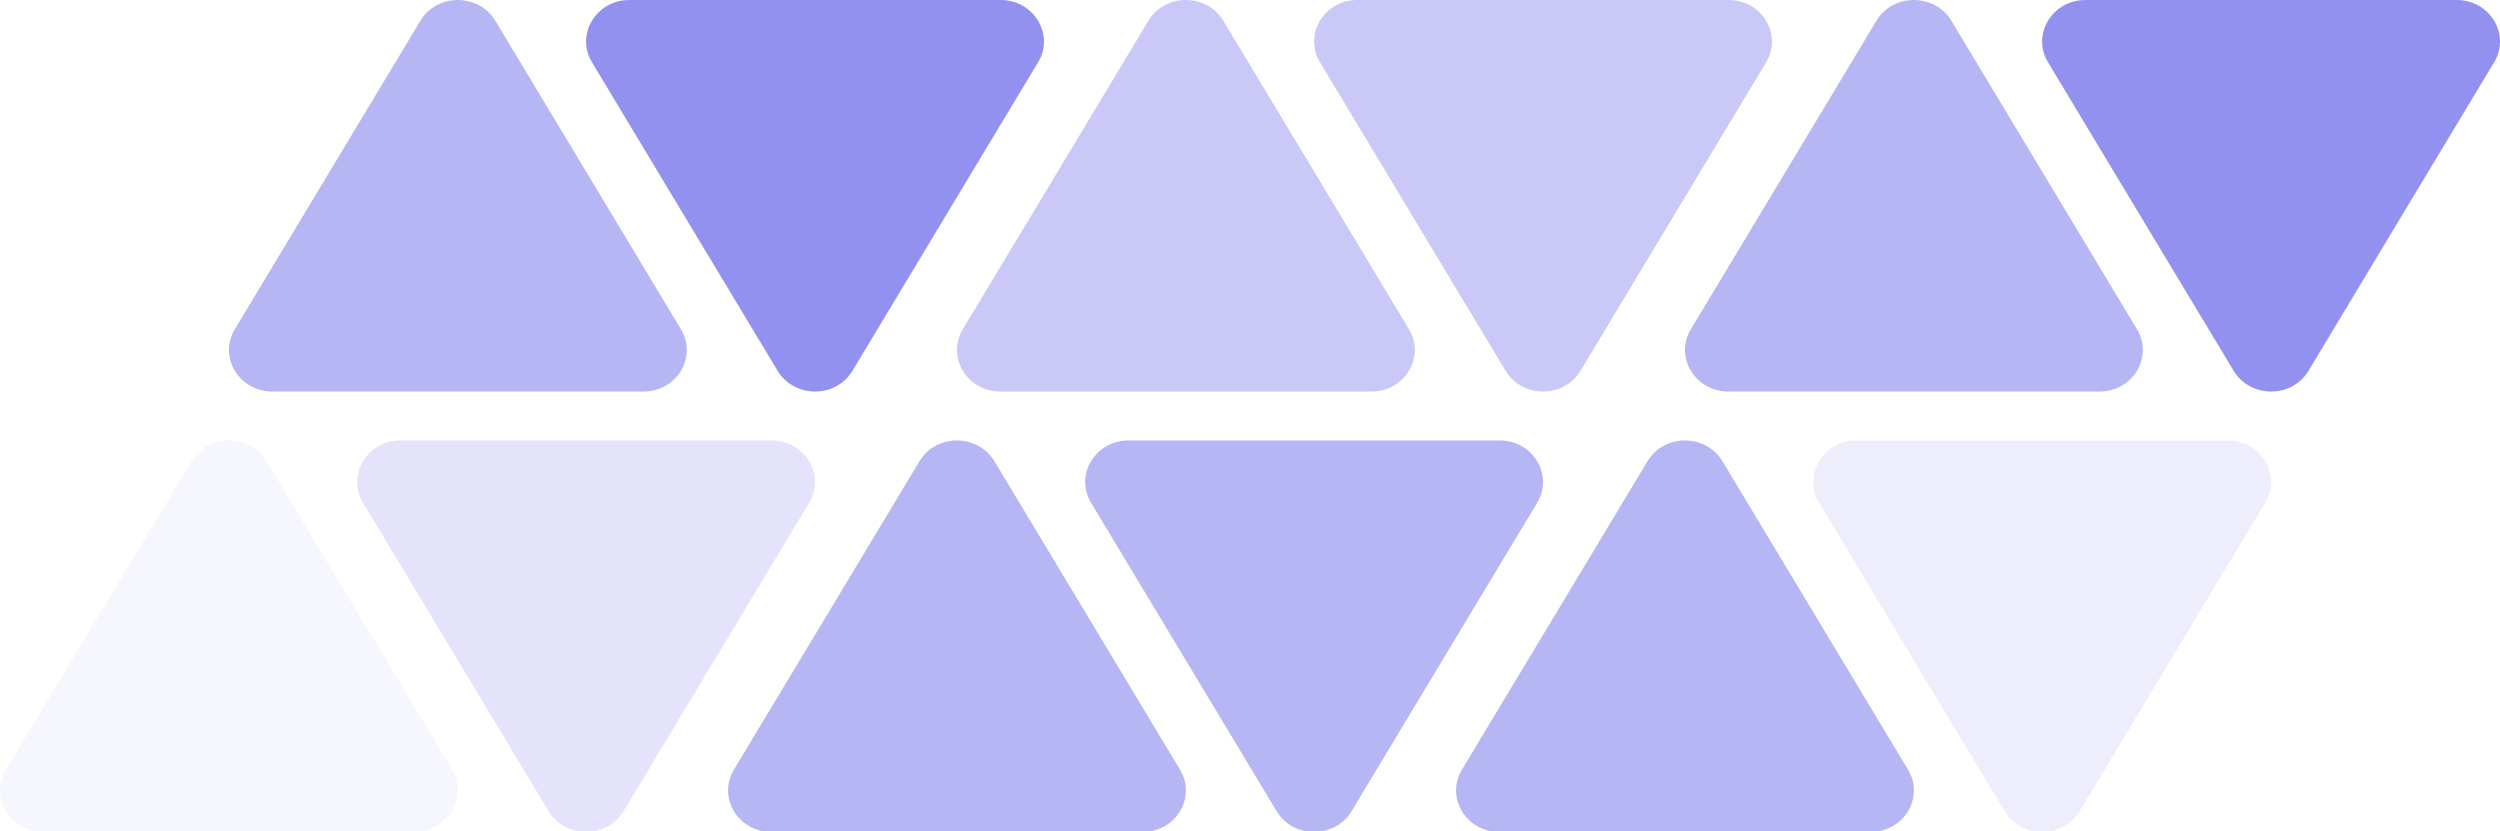 <svg class="fill-current w-full sm:w-auto" viewBox="0 0 361 120" fill="none" xmlns="http://www.w3.org/2000/svg"><g clip-path="url(#clip0)"><path opacity="0.05" d="M33.055 120.136H6.255C1.45 120.136 -1.555 115.14 0.842 111.148L14.248 88.876L27.642 66.604C30.05 62.601 36.06 62.601 38.469 66.604L51.875 88.876L65.269 111.148C67.677 115.14 64.672 120.136 59.855 120.136H33.055Z" fill="#4C49E4"></path><path opacity="0.4" d="M66.114 56.535H39.314C34.509 56.535 31.504 51.539 33.901 47.547L47.306 25.275L60.7 3.003C63.109 -1.001 69.119 -1.001 71.527 3.003L84.933 25.275L98.327 47.547C100.736 51.539 97.731 56.535 92.914 56.535H66.114Z" fill="#4C49E4"></path><path opacity="0.4" d="M138.182 120.136H111.382C106.577 120.136 103.572 115.14 105.968 111.148L119.374 88.876L132.768 66.604C135.177 62.601 141.186 62.601 143.595 66.604L157.001 88.876L170.395 111.148C172.804 115.14 169.799 120.136 164.981 120.136H138.182Z" fill="#4C49E4"></path><path opacity="0.3" d="M171.24 56.535H144.44C139.635 56.535 136.63 51.539 139.027 47.547L152.433 25.275L165.827 3.003C168.235 -1.001 174.245 -1.001 176.654 3.003L190.06 25.275L203.454 47.547C205.862 51.539 202.857 56.535 198.04 56.535H171.24Z" fill="#4C49E4"></path><path opacity="0.4" d="M243.308 120.136H216.508C211.703 120.136 208.698 115.14 211.095 111.148L224.501 88.876L237.894 66.604C240.303 62.601 246.313 62.601 248.721 66.604L262.127 88.876L275.521 111.148C277.93 115.14 274.925 120.136 270.108 120.136H243.308Z" fill="#4C49E4"></path><path opacity="0.4" d="M276.367 56.535H249.567C244.761 56.535 241.757 51.539 244.153 47.547L257.559 25.275L270.953 3.003C273.362 -1.001 279.371 -1.001 281.78 3.003L295.186 25.275L308.58 47.547C310.989 51.539 307.984 56.535 303.166 56.535H276.367Z" fill="#4C49E4"></path><path opacity="0.15" d="M84.633 63.602L111.433 63.602C116.238 63.602 119.243 68.597 116.847 72.59L103.441 94.862L90.047 117.133C87.638 121.137 81.629 121.137 79.22 117.133L65.814 94.862L52.42 72.59C50.011 68.597 53.016 63.602 57.834 63.602L84.633 63.602Z" fill="#4C49E4"></path><path opacity="0.6" d="M117.692 1.00679e-06L144.492 3.28332e-06C149.297 3.69151e-06 152.302 4.996 149.905 8.988L136.499 31.26L123.106 53.532C120.697 57.536 114.687 57.536 112.279 53.532L98.873 31.26L85.479 8.988C83.07 4.996 86.075 -1.67896e-06 90.892 -1.26974e-06L117.692 1.00679e-06Z" fill="#4C49E4"></path><path opacity="0.4" d="M189.76 63.602L216.56 63.602C221.365 63.602 224.37 68.597 221.973 72.59L208.567 94.862L195.173 117.133C192.765 121.137 186.755 121.137 184.346 117.133L170.94 94.862L157.546 72.59C155.138 68.597 158.143 63.602 162.96 63.602L189.76 63.602Z" fill="#4C49E4"></path><path opacity="0.3" d="M222.818 1.00679e-06L249.618 3.28332e-06C254.423 3.69151e-06 257.428 4.996 255.032 8.988L241.626 31.26L228.232 53.532C225.823 57.536 219.814 57.536 217.405 53.532L203.999 31.26L190.605 8.988C188.196 4.996 191.201 -1.67896e-06 196.019 -1.26974e-06L222.818 1.00679e-06Z" fill="#4C49E4"></path><path opacity="0.1" d="M294.886 63.602L321.686 63.602C326.491 63.602 329.496 68.597 327.099 72.59L313.693 94.862L300.3 117.133C297.891 121.137 291.881 121.137 289.473 117.133L276.067 94.862L262.673 72.59C260.264 68.597 263.269 63.602 268.086 63.602L294.886 63.602Z" fill="#4C49E4"></path><path opacity="0.6" d="M327.945 1.00679e-06L354.745 3.28332e-06C359.55 3.69151e-06 362.555 4.996 360.158 8.988L346.752 31.26L333.358 53.532C330.95 57.536 324.94 57.536 322.531 53.532L309.125 31.26L295.731 8.988C293.323 4.996 296.328 -1.67896e-06 301.145 -1.26974e-06L327.945 1.00679e-06Z" fill="#4C49E4"></path></g><defs><clipPath id="clip0"><rect width="361" height="120" fill="white"></rect></clipPath></defs></svg>
